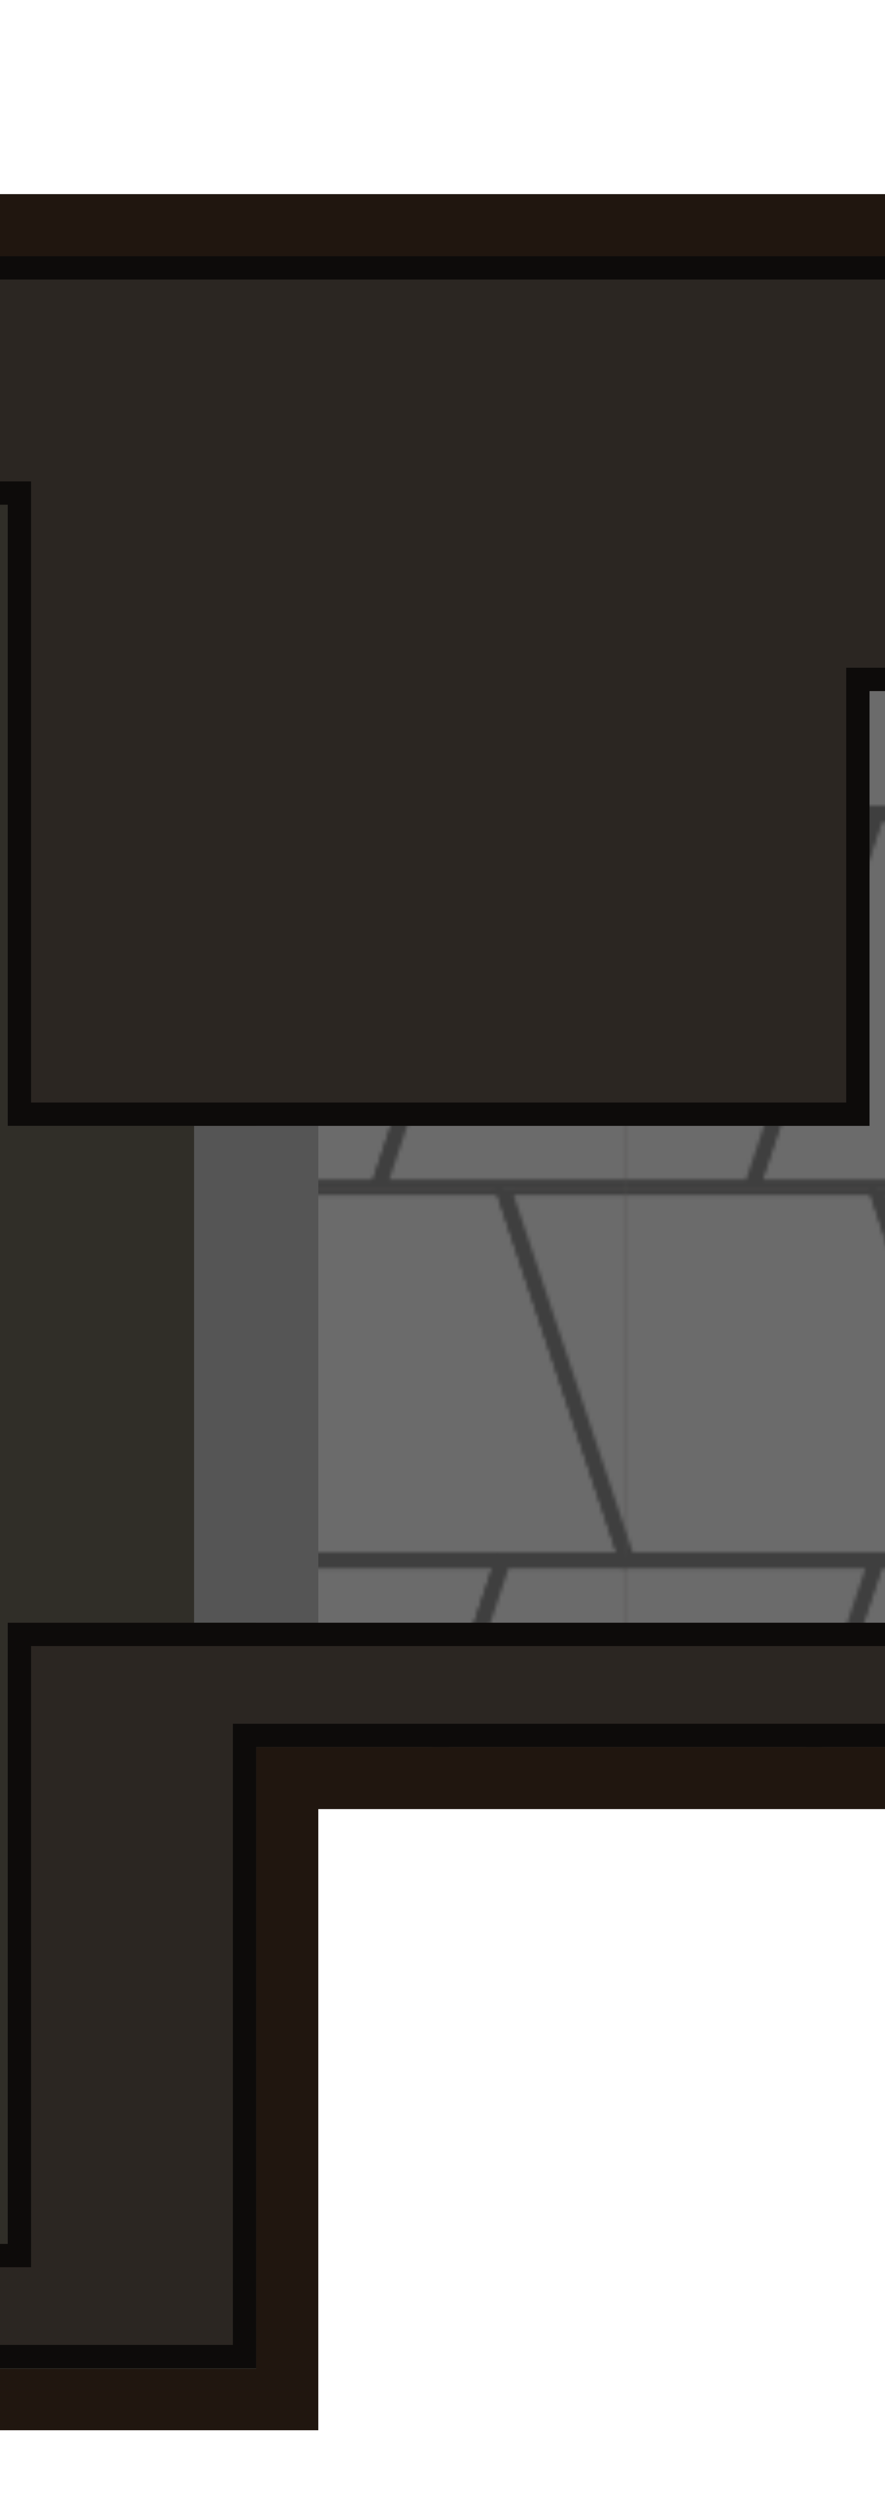 <?xml version="1.0" encoding="UTF-8" standalone="no"?>
<svg
   xmlns:dc="http://purl.org/dc/elements/1.1/"
   xmlns:cc="http://creativecommons.org/ns#"
   xmlns:rdf="http://www.w3.org/1999/02/22-rdf-syntax-ns#"
   xmlns:svg="http://www.w3.org/2000/svg"
   xmlns="http://www.w3.org/2000/svg"
   xmlns:xlink="http://www.w3.org/1999/xlink"
   xmlns:sodipodi="http://sodipodi.sourceforge.net/DTD/sodipodi-0.dtd"
   xmlns:inkscape="http://www.inkscape.org/namespaces/inkscape"
   width="228"
   height="644"
   viewBox="0 0 60.325 170.391"
   version="1.1"
   id="svg61"
   sodipodi:docname="map-bunker-chrys-compartment-floor-01a.svg"
   inkscape:version="0.92.2 (5c3e80d, 2017-08-06)">
  <sodipodi:namedview
     pagecolor="#ffffff"
     bordercolor="#666666"
     borderopacity="1"
     objecttolerance="10"
     gridtolerance="10"
     guidetolerance="10"
     inkscape:pageopacity="0"
     inkscape:pageshadow="2"
     inkscape:window-width="1920"
     inkscape:window-height="1017"
     id="namedview63"
     showgrid="true"
     inkscape:zoom="0.88749863"
     inkscape:cx="71.793276"
     inkscape:cy="561.40019"
     inkscape:window-x="1912"
     inkscape:window-y="-8"
     inkscape:window-maximized="1"
     inkscape:current-layer="svg61"
     inkscape:object-paths="true"
     inkscape:snap-intersection-paths="true"
     inkscape:snap-smooth-nodes="true"
     inkscape:snap-midpoints="true"
     fit-margin-top="2"
     fit-margin-left="2"
     fit-margin-right="2"
     fit-margin-bottom="2"
     inkscape:showpageshadow="false"
     inkscape:snap-nodes="true"
     inkscape:snap-others="false">
    <inkscape:grid
       type="xygrid"
       id="grid843"
       empspacing="8"
       spacingy="0.529"
       spacingx="0.529"
       originx="8.996"
       originy="8.996" />
  </sodipodi:namedview>
  <defs
     id="defs27">
    <clipPath
       id="f">
      <path
         d="m -45.534,209.35 29.33,16.933 v 33.867 l -29.33,16.933 -29.33,-16.933 v -33.867 z"
         id="path2"
         inkscape:connector-curvature="0"
         style="fill-opacity:0.506;stroke:#ffffff;stroke-width:2.117;stroke-opacity:0.502" />
    </clipPath>
    <clipPath
       id="e">
      <path
         d="m -22.25,168.075 v -9.525 h -46.568 v 9.525 z"
         clip-path="url(#clipPath6865)"
         id="path5"
         inkscape:connector-curvature="0"
         style="fill:#a3977d;stroke-width:2.081" />
    </clipPath>
    <clipPath
       id="d">
      <path
         clip-path="url(#clipPath6865)"
         d="m 402.14,158.55 h 9.526 v -42.334 h -9.525 z"
         id="path8"
         inkscape:connector-curvature="0"
         style="fill:#a3977d;stroke-width:1.984" />
    </clipPath>
    <filter
       id="b"
       x="-0.023"
       width="1.047"
       y="-0.025"
       height="1.049"
       style="color-interpolation-filters:sRGB">
      <feGaussianBlur
         stdDeviation="1.651"
         id="feGaussianBlur11" />
    </filter>
    <pattern
       xlink:href="#a"
       id="c"
       patternTransform="matrix(0.066,0,0,0.066,465.666,46.567)" />
    <pattern
       patternUnits="userSpaceOnUse"
       width="128"
       height="128"
       patternTransform="matrix(.265 0 0 .265 0 -38.1)"
       id="a">
      <path
         fill="none"
         stroke-width="3.78"
         d="M0 0h128v128H0z"
         id="path15" />
      <path
         fill="none"
         stroke-width="3.78"
         d="M0 0h128v128H0z"
         id="path17" />
      <path
         d="M0 0h128v128H0z"
         fill="#2e2d2a"
         stroke-width="15.118"
         stroke-miterlimit="10"
         id="path19" />
      <path
         d="M60 128V68H0v-8h60V0h8v60h60v8H68v60z"
         fill="#6f6f6f"
         fill-opacity=".303"
         stroke-width="1.414"
         id="path21" />
    </pattern>
    <clipPath
       id="c-2">
      <path
         style="fill:#a3977d;stroke-width:5.144"
         inkscape:connector-curvature="0"
         d="m -70.934,202.47 h 50.8 v -60.854 h -8.467 v 48.155 l -4.233,4.233 h -25.4 l -4.234,-4.233 v -48.155 h -8.466 z"
         id="path8-6" />
    </clipPath>
    <clipPath
       id="g-9">
      <path
         d="m -22.25,168.075 v -9.525 h -46.568 v 9.525 z"
         clip-path="url(#clipPath6865)"
         id="path5-4"
         inkscape:connector-curvature="0"
         style="fill:#a3977d;stroke-width:2.081" />
    </clipPath>
    <clipPath
       id="clipPath1171">
      <path
         d="m -22.25,168.075 v -9.525 h -46.568 v 9.525 z"
         clip-path="url(#clipPath6865)"
         id="path1169"
         inkscape:connector-curvature="0"
         style="fill:#a3977d;stroke-width:2.081" />
    </clipPath>
    <clipPath
       id="clipPath1175">
      <path
         d="m -22.25,168.075 v -9.525 h -46.568 v 9.525 z"
         clip-path="url(#clipPath6865)"
         id="path1173"
         inkscape:connector-curvature="0"
         style="fill:#a3977d;stroke-width:2.081" />
    </clipPath>
    <clipPath
       id="clipPath1179">
      <path
         d="m -22.25,168.075 v -9.525 h -46.568 v 9.525 z"
         clip-path="url(#clipPath6865)"
         id="path1177"
         inkscape:connector-curvature="0"
         style="fill:#a3977d;stroke-width:2.081" />
    </clipPath>
    <clipPath
       id="clipPath1183">
      <path
         d="m -22.25,168.075 v -9.525 h -46.568 v 9.525 z"
         clip-path="url(#clipPath6865)"
         id="path1181"
         inkscape:connector-curvature="0"
         style="fill:#a3977d;stroke-width:2.081" />
    </clipPath>
    <clipPath
       id="clipPath1187">
      <path
         d="m -22.25,168.075 v -9.525 h -46.568 v 9.525 z"
         clip-path="url(#clipPath6865)"
         id="path1185"
         inkscape:connector-curvature="0"
         style="fill:#a3977d;stroke-width:2.081" />
    </clipPath>
    <clipPath
       clipPathUnits="userSpaceOnUse"
       id="clipPath3056">
      <path
         style="fill:#743500;fill-opacity:1;stroke:none;stroke-width:1.497;stroke-linecap:round;stroke-linejoin:miter;stroke-miterlimit:4;stroke-dasharray:none;stroke-opacity:1"
         d="m -16.933,160.867 h -29.633 v -16.933 l 27.517,-1e-5 c 1.058,0 2.117,1.058 2.117,2.117 z"
         id="path3058"
         inkscape:connector-curvature="0"
         sodipodi:nodetypes="cccccc" />
    </clipPath>
    <clipPath
       clipPathUnits="userSpaceOnUse"
       id="clipPath848">
      <path
         style="fill:#743500;fill-opacity:1;stroke:none;stroke-width:1.497;stroke-linecap:round;stroke-linejoin:miter;stroke-miterlimit:4;stroke-dasharray:none;stroke-opacity:1"
         d="m -16.933,160.867 h -29.633 v -16.933 l 27.517,-1e-5 c 1.058,0 2.117,1.058 2.117,2.117 z"
         id="path846"
         inkscape:connector-curvature="0"
         sodipodi:nodetypes="cccccc" />
    </clipPath>
    <pattern
       patternUnits="userSpaceOnUse"
       width="64"
       height="64"
       patternTransform="matrix(0.265,0,0,0.265,-110.067,143.933)"
       id="pattern3032">
      <rect
         y="0"
         x="0"
         height="64"
         width="64"
         id="rect2240-1"
         style="fill:#4d2d13;fill-opacity:1;stroke:none;stroke-width:4;stroke-linecap:round;stroke-linejoin:miter;stroke-miterlimit:4;stroke-dasharray:none;stroke-opacity:1" />
      <circle
         r="9.057"
         cy="32"
         cx="32"
         id="path2238-8"
         style="fill:#743500;fill-opacity:1;stroke:#191919;stroke-width:4;stroke-linecap:round;stroke-linejoin:miter;stroke-miterlimit:4;stroke-dasharray:none;stroke-opacity:1" />
    </pattern>
    <clipPath
       clipPathUnits="userSpaceOnUse"
       id="clipPath1607">
      <path
         sodipodi:nodetypes="ccccccccc"
         inkscape:connector-curvature="0"
         id="path1609"
         d="m 71.967,-2.2842696e-4 c 2.117,0 4.233,2.117 4.233,4.233 l -5e-6,19.05 c 0,1.058 -1.058,2.117 -2.117,2.117 H 2.117 C 1.058,25.4 0,24.341 0,23.283 L 2.6601041e-7,4.233 C 2.6601041e-7,2.116 2.117,-2.2842696e-4 4.233,-2.2842696e-4 Z"
         clip-path="none"
         style="fill:#27282b;fill-opacity:1;stroke:none;stroke-width:3.573;stroke-linecap:round;stroke-linejoin:miter;stroke-miterlimit:4;stroke-dasharray:none;stroke-opacity:1" />
    </clipPath>
    <clipPath
       clipPathUnits="userSpaceOnUse"
       id="clipPath3081">
      <path
         style="fill:#92939b;fill-opacity:1;stroke:none;stroke-width:2;stroke-linecap:round;stroke-linejoin:miter;stroke-miterlimit:4;stroke-dasharray:none;stroke-opacity:1"
         d="m 218.017,16.933 h 1.058 c 1.058,0 1.058,1.058 1.058,1.058 v 65.617 c 0,0 0,1.058 -1.058,1.058 h -1.058 c -1.058,0 -1.058,-1.058 -1.058,-1.058 V 17.992 c 0,0 0,-1.058 1.058,-1.058 z"
         id="path3083"
         inkscape:connector-curvature="0"
         sodipodi:nodetypes="ccccccccc" />
    </clipPath>
    <clipPath
       clipPathUnits="userSpaceOnUse"
       id="clipPath2663">
      <rect
         style="fill:#0065b7;fill-opacity:1;stroke:none;stroke-width:6.632;stroke-linecap:round;stroke-linejoin:miter;stroke-miterlimit:4;stroke-dasharray:none;stroke-opacity:1"
         id="rect2665"
         width="12.7"
         height="21.167"
         x="2.116"
         y="5.292"
         rx="1.058"
         ry="1.058" />
    </clipPath>
    <clipPath
       clipPathUnits="userSpaceOnUse"
       id="clipPath2622">
      <rect
         style="fill:#003764;fill-opacity:1;stroke-width:4.017"
         id="rect2624"
         ry="2.54"
         rx="2.54"
         y="3.175"
         x="1.9834799e-007"
         height="25.401"
         width="57.15" />
    </clipPath>
    <clipPath
       id="a-0">
      <rect
         style="fill:#6f6655;stroke-width:1.728"
         ry="2.117"
         rx="2.117"
         y="264.984"
         x="6.35"
         height="10.583"
         width="25.4"
         id="rect2" />
    </clipPath>
    <clipPath
       id="a-4">
      <path
         style="fill:#ffffff;stroke-width:12.144"
         inkscape:connector-curvature="0"
         d="m 32.808,274.775 h 16.933 v 8.467 H 32.808 Z"
         id="path2-6" />
    </clipPath>
    <clipPath
       id="b-4">
      <path
         style="fill:#424242;stroke-width:3.772"
         inkscape:connector-curvature="0"
         d="m 16.933,264.192 c 4.586,0 12.7,2.116 12.7,5.291 v 3.175 c 0,1.059 -0.944,2.117 -2.116,2.117 H 6.35 c -1.17,-0.073 -2.117,-1.058 -2.117,-2.117 v -3.175 c 0,-3.175 8.114,-5.291 12.7,-5.291 z"
         id="path11" />
    </clipPath>
    <clipPath
       id="c-8">
      <path
         style="fill:#939393;stroke-width:2.96"
         inkscape:connector-curvature="0"
         d="m 52.917,283.242 c 0,5.261 -3.83,12.166 -8.625,12.166 -4.795,0 -8.625,-6.905 -8.625,-12.166 0,-5.262 3.861,-9.518 8.625,-9.518 4.763,0 8.625,4.256 8.625,9.518 z"
         id="path5-2" />
    </clipPath>
    <clipPath
       id="d-0">
      <path
         style="fill:#939393;stroke-width:2.96"
         inkscape:connector-curvature="0"
         d="m 61.383,253.608 c 0,5.262 -3.83,12.167 -8.625,12.167 -4.794,0 -8.624,-6.905 -8.624,-12.167 0,-5.261 3.861,-9.517 8.624,-9.517 4.764,0 8.625,4.256 8.625,9.517 z"
         id="path8-2" />
    </clipPath>
    <clipPath
       id="c-26">
      <path
         style="fill:#8e8380;stroke-width:3.086"
         inkscape:connector-curvature="0"
         d="m -10.503,154.7 h 7.409 l 2.116,2.117 V 180.1 c 0,2.117 -2.116,4.234 -4.233,4.234 h -5.292 z"
         clip-path="url(#a)"
         id="path5-9" />
    </clipPath>
    <clipPath
       id="d-3">
      <path
         style="fill:#756b68;stroke-width:2.117"
         inkscape:connector-curvature="0"
         clip-path="url(#b)"
         d="m -0.998,158.934 h 50.8 c 2.116,0 4.233,2.116 4.233,4.233 v 2.117 H -5.21 v -2.117 c 0,-2.117 2.096,-4.233 4.213,-4.233 z"
         id="path20-6" />
    </clipPath>
    <clipPath
       id="e-8">
      <path
         style="fill:#ada5a3;stroke-width:2.117"
         inkscape:connector-curvature="0"
         d="m 49.802,175.867 h -50.8 c -2.117,0 -4.234,-2.117 -4.234,-4.233 v -2.117 h 59.267 v 2.117 c 0,2.116 -2.117,4.233 -4.233,4.233 z"
         id="path17-5" />
    </clipPath>
    <clipPath
       id="f-3">
      <path
         style="fill:#8e8380;stroke-width:1.207"
         inkscape:connector-curvature="0"
         d="m 54.056,170.84 v -6.88 H -5.211 v 6.88 z"
         id="path14" />
    </clipPath>
    <clipPath
       id="g">
      <circle
         style="fill:#8e8380;stroke-width:0.873"
         r="2.117"
         cy="-1.139"
         cx="152.584"
         id="ellipse8" />
    </clipPath>
    <clipPath
       clipPathUnits="userSpaceOnUse"
       id="clipPath2135-42">
      <path
         style="fill:#1b1e25;stroke-width:2.226"
         d="M 101.6,-0.002 V 67.733 h 59.266 l 10e-4,262.467 H 114.302 v 33.864 l 46.565,0.003 5.3e-4,143.933 H 8.467 v 0 l 3.31e-5,-143.931 46.567,-0.003 V 330.2 H 8.453 L 8.465,67.733 H 67.732 V -1.85e-4 H 59.267 V 59.267 H 0 L -4.6699999e-5,516.467 H 169.334 l -0.002,-457.199 -59.265,-0.003 V -0.002 Z"
         id="path2137-3"
         inkscape:connector-curvature="0"
         sodipodi:nodetypes="cccccccccccccccccccccccccc" />
    </clipPath>
    <clipPath
       id="g-9-9">
      <path
         d="m -22.25,168.075 v -9.525 h -46.568 v 9.525 z"
         clip-path="url(#clipPath6865)"
         id="path5-4-2"
         inkscape:connector-curvature="0"
         style="fill:#a3977d;stroke-width:2.081" />
    </clipPath>
    <clipPath
       id="clipPath1222">
      <path
         d="m -22.25,168.075 v -9.525 h -46.568 v 9.525 z"
         clip-path="url(#clipPath6865)"
         id="path1220"
         inkscape:connector-curvature="0"
         style="fill:#a3977d;stroke-width:2.081" />
    </clipPath>
    <clipPath
       id="clipPath1226">
      <path
         d="m -22.25,168.075 v -9.525 h -46.568 v 9.525 z"
         clip-path="url(#clipPath6865)"
         id="path1224"
         inkscape:connector-curvature="0"
         style="fill:#a3977d;stroke-width:2.081" />
    </clipPath>
    <clipPath
       id="clipPath1230">
      <path
         d="m -22.25,168.075 v -9.525 h -46.568 v 9.525 z"
         clip-path="url(#clipPath6865)"
         id="path1228"
         inkscape:connector-curvature="0"
         style="fill:#a3977d;stroke-width:2.081" />
    </clipPath>
    <clipPath
       id="clipPath1234">
      <path
         d="m -22.25,168.075 v -9.525 h -46.568 v 9.525 z"
         clip-path="url(#clipPath6865)"
         id="path1232"
         inkscape:connector-curvature="0"
         style="fill:#a3977d;stroke-width:2.081" />
    </clipPath>
    <clipPath
       id="clipPath1238">
      <path
         d="m -22.25,168.075 v -9.525 h -46.568 v 9.525 z"
         clip-path="url(#clipPath6865)"
         id="path1236"
         inkscape:connector-curvature="0"
         style="fill:#a3977d;stroke-width:2.081" />
    </clipPath>
    <clipPath
       clipPathUnits="userSpaceOnUse"
       id="clipPath1311">
      <path
         id="path1313"
         d="M 8.467,347.133 H 50.8 v -60.854 h -8.467 v 48.155 l -3.598,4.233 H 20.532 l -3.599,-4.233 V 286.279 H 8.467 Z"
         inkscape:connector-curvature="0"
         style="fill:#a3977d;stroke-width:4.743"
         sodipodi:nodetypes="ccccccccccc" />
    </clipPath>
    <clipPath
       id="g-9-9-1">
      <path
         d="m -22.25,168.075 v -9.525 h -46.568 v 9.525 z"
         clip-path="url(#clipPath6865)"
         id="path5-4-2-4"
         inkscape:connector-curvature="0"
         style="fill:#a3977d;stroke-width:2.081" />
    </clipPath>
    <clipPath
       id="clipPath1028">
      <path
         d="m -22.25,168.075 v -9.525 h -46.568 v 9.525 z"
         clip-path="url(#clipPath6865)"
         id="path1026"
         inkscape:connector-curvature="0"
         style="fill:#a3977d;stroke-width:2.081" />
    </clipPath>
    <clipPath
       id="clipPath1032">
      <path
         d="m -22.25,168.075 v -9.525 h -46.568 v 9.525 z"
         clip-path="url(#clipPath6865)"
         id="path1030"
         inkscape:connector-curvature="0"
         style="fill:#a3977d;stroke-width:2.081" />
    </clipPath>
    <clipPath
       id="clipPath1036">
      <path
         d="m -22.25,168.075 v -9.525 h -46.568 v 9.525 z"
         clip-path="url(#clipPath6865)"
         id="path1034"
         inkscape:connector-curvature="0"
         style="fill:#a3977d;stroke-width:2.081" />
    </clipPath>
    <clipPath
       id="clipPath1040">
      <path
         d="m -22.25,168.075 v -9.525 h -46.568 v 9.525 z"
         clip-path="url(#clipPath6865)"
         id="path1038"
         inkscape:connector-curvature="0"
         style="fill:#a3977d;stroke-width:2.081" />
    </clipPath>
    <clipPath
       id="clipPath1044">
      <path
         d="m -22.25,168.075 v -9.525 h -46.568 v 9.525 z"
         clip-path="url(#clipPath6865)"
         id="path1042"
         inkscape:connector-curvature="0"
         style="fill:#a3977d;stroke-width:2.081" />
    </clipPath>
    <clipPath
       id="clipPath1048">
      <path
         d="m -22.25,168.075 v -9.525 h -46.568 v 9.525 z"
         clip-path="url(#clipPath6865)"
         id="path1046"
         inkscape:connector-curvature="0"
         style="fill:#a3977d;stroke-width:2.081" />
    </clipPath>
    <pattern
       xlink:href="#b-6"
       id="q"
       patternTransform="matrix(0.198,-0.198,0.198,0.198,21.167,277.283)" />
    <pattern
       patternUnits="userSpaceOnUse"
       width="64"
       height="64"
       patternTransform="translate(-20.134 336.35) scale(.265)"
       id="b-6">
      <path
         d="M0 0h64v64H0z"
         fill="#8b6539"
         stroke-width=".516"
         id="path67" />
      <path
         fill="none"
         stroke-width="3.78"
         d="M0 0h64v64H0z"
         id="path69" />
      <path
         fill="none"
         stroke-width="3.78"
         d="M0 0h64v64H0z"
         id="path71" />
      <path
         fill="none"
         stroke-width="1.89"
         d="M0 0h64v64H0z"
         id="path73" />
      <path
         d="M32 0h32v32H32zM0 32h32v32H0z"
         fill="#a47743"
         stroke-width=".258"
         id="path75" />
    </pattern>
    <pattern
       patternTransform="matrix(0.265,0,0,0.265,93.662,131.762)"
       id="pattern2095"
       xlink:href="#pattern2006"
       inkscape:collect="always" />
    <pattern
       patternUnits="userSpaceOnUse"
       width="192"
       height="192"
       patternTransform="matrix(0.265,0,0,0.265,-203.2,287.867)"
       id="pattern2006">
      <g
         clip-path="url(#clipPath2002)"
         id="g2000"
         transform="matrix(3.78,0,0,3.78,768.001,-1088)">
        <path
           style="fill:#6b6b6b;fill-opacity:1;stroke:#3f3f3f;stroke-width:1.058;stroke-linecap:butt;stroke-linejoin:miter;stroke-miterlimit:4;stroke-dasharray:none;stroke-opacity:1"
           d="m -211.667,287.867 8.467,25.4 h 8.467 16.933 l -8.467,-25.4 h -8.467 z"
           id="path1733"
           inkscape:connector-curvature="0" />
        <path
           inkscape:connector-curvature="0"
           id="path1982"
           d="m -186.267,287.867 8.467,25.4 h 8.467 16.933 l -8.467,-25.4 h -8.467 z"
           style="fill:#6b6b6b;fill-opacity:1;stroke:#3f3f3f;stroke-width:1.058;stroke-linecap:butt;stroke-linejoin:miter;stroke-miterlimit:4;stroke-dasharray:none;stroke-opacity:1" />
        <path
           style="fill:#6b6b6b;fill-opacity:1;stroke:#3f3f3f;stroke-width:1.058;stroke-linecap:butt;stroke-linejoin:miter;stroke-miterlimit:4;stroke-dasharray:none;stroke-opacity:1"
           d="m -194.734,338.667 8.467,-25.4 h 8.467 16.933 l -8.467,25.4 h -8.467 z"
           id="path1984"
           inkscape:connector-curvature="0" />
        <path
           inkscape:connector-curvature="0"
           id="path1986"
           d="m -220.134,338.667 8.467,-25.4 h 8.467 16.933 l -8.467,25.4 h -8.467 z"
           style="fill:#6b6b6b;fill-opacity:1;stroke:#3f3f3f;stroke-width:1.058;stroke-linecap:butt;stroke-linejoin:miter;stroke-miterlimit:4;stroke-dasharray:none;stroke-opacity:1" />
        <path
           inkscape:connector-curvature="0"
           id="path1988"
           d="m -169.334,338.667 8.467,-25.4 h 8.467 16.933 l -8.467,25.4 h -8.467 z"
           style="fill:#6b6b6b;fill-opacity:1;stroke:#3f3f3f;stroke-width:1.058;stroke-linecap:butt;stroke-linejoin:miter;stroke-miterlimit:4;stroke-dasharray:none;stroke-opacity:1" />
        <path
           style="fill:#6b6b6b;fill-opacity:1;stroke:#3f3f3f;stroke-width:1.058;stroke-linecap:butt;stroke-linejoin:miter;stroke-miterlimit:4;stroke-dasharray:none;stroke-opacity:1"
           d="m -160.867,287.867 8.467,25.4 h 8.467 16.933 l -8.467,-25.4 h -8.467 z"
           id="path1990"
           inkscape:connector-curvature="0" />
      </g>
    </pattern>
    <clipPath
       clipPathUnits="userSpaceOnUse"
       id="clipPath2002">
      <rect
         style="fill:#373737;fill-opacity:1;stroke:none;stroke-width:1.058;stroke-linecap:butt;stroke-linejoin:miter;stroke-miterlimit:4;stroke-dasharray:none;stroke-opacity:1"
         id="rect2004"
         width="50.8"
         height="50.8"
         x="-203.2"
         y="287.867" />
    </clipPath>
    <clipPath
       clipPathUnits="userSpaceOnUse"
       id="clipPath2290">
      <path
         sodipodi:nodetypes="cccccccccccccccccccccccccccccccccccccc"
         inkscape:connector-curvature="0"
         id="path2292"
         d="M 0,-1.3308597e-4 -0.002,194.735 H 245.533 V 152.4 l 237.064,3e-5 v -321.733 h -76.2 v 8.467 h 67.733 v 101.6 h -55.033 v 33.867 h 55.033 V 143.934 H 220.131 l -1e-5,42.334 -211.667,0.002 L 8.465,0.001 Z M 220.131,110.067 h 84.667 V -25.4 h 55.033 V -59.266 H 304.798 V -160.866 h 67.733 v -8.467 H 296.331 v 270.933 l -50.798,-3e-5 V 50.801 L 42.331,50.8 V 8.9991822e-4 H 33.864 V 67.735 l 186.267,-5.29e-4 z"
         style="fill:#2b2622;fill-opacity:1;stroke-width:2.226" />
    </clipPath>
    <clipPath
       clipPathUnits="userSpaceOnUse"
       id="clipPath2131">
      <path
         style="fill:#2b2622;fill-opacity:1;stroke-width:2.226"
         d="M 0.003,-0.004 -4.39999e-4,194.731 H 228.6 v -42.334 l 253.999,5e-5 0.003,-364.067 h -76.199 v 8.467 h 67.733 l -0.003,143.934 H 419.1 v 33.867 h 55.033 V 143.93 H 220.134 l -1e-5,42.334 -211.667,0.003 V -0.002 Z m 220.131,110.067 h 84.667 v -135.467 h 55.033 v -33.867 h -55.033 l 0.003,-143.934 h 67.733 v -8.467 h -76.2 l -0.003,262.47 -254,-0.004 V -0.003 h -8.467 V 67.731 L 220.133,67.731 Z"
         id="path2133"
         inkscape:connector-curvature="0"
         sodipodi:nodetypes="cccccccccccccccccccccccccccccccccccc" />
    </clipPath>
    <clipPath
       clipPathUnits="userSpaceOnUse"
       id="clipPath931-6-3">
      <path
         sodipodi:type="star"
         style="fill:#292929;fill-opacity:1;stroke:none;stroke-width:16;stroke-linecap:butt;stroke-linejoin:miter;stroke-miterlimit:4;stroke-dasharray:none;stroke-opacity:1"
         id="path933-3-9"
         sodipodi:sides="5"
         sodipodi:cx="-99.74794"
         sodipodi:cy="76.387894"
         sodipodi:r1="129.72775"
         sodipodi:r2="104.95196"
         sodipodi:arg1="-1.5707963"
         sodipodi:arg2="-0.9424778"
         inkscape:flatsided="true"
         inkscape:rounded="0"
         inkscape:randomized="0"
         d="M -99.748,-53.34 23.63,36.3 -23.496,181.34 -176,181.34 -223.126,36.3 Z"
         inkscape:transform-center-y="-12.387897" />
    </clipPath>
    <clipPath
       clipPathUnits="userSpaceOnUse"
       id="clipPath931-6-3-5">
      <path
         sodipodi:type="star"
         style="fill:#292929;fill-opacity:1;stroke:none;stroke-width:16;stroke-linecap:butt;stroke-linejoin:miter;stroke-miterlimit:4;stroke-dasharray:none;stroke-opacity:1"
         id="path933-3-9-1"
         sodipodi:sides="5"
         sodipodi:cx="-99.74794"
         sodipodi:cy="76.387894"
         sodipodi:r1="129.72775"
         sodipodi:r2="104.95196"
         sodipodi:arg1="-1.5707963"
         sodipodi:arg2="-0.9424778"
         inkscape:flatsided="true"
         inkscape:rounded="0"
         inkscape:randomized="0"
         d="M -99.748,-53.34 23.63,36.3 -23.496,181.34 -176,181.34 -223.126,36.3 Z"
         inkscape:transform-center-y="-12.387897" />
    </clipPath>
    <clipPath
       id="c-7">
      <circle
         cx="19.05"
         cy="302.556"
         r="3.969"
         id="circle5"
         style="fill:#e30000;stroke-width:3.175" />
    </clipPath>
    <clipPath
       id="d-34">
      <circle
         cx="19.05"
         cy="302.556"
         r="3.969"
         id="circle2"
         style="fill:#e30000;stroke-width:3.175" />
    </clipPath>
    <clipPath
       id="clipPath857">
      <circle
         cx="19.05"
         cy="302.556"
         r="3.969"
         id="circle855"
         style="fill:#e30000;stroke-width:3.175" />
    </clipPath>
    <clipPath
       id="clipPath861">
      <circle
         cx="19.05"
         cy="302.556"
         r="3.969"
         id="circle859"
         style="fill:#e30000;stroke-width:3.175" />
    </clipPath>
    <clipPath
       clipPathUnits="userSpaceOnUse"
       id="clipPath895">
      <rect
         id="rect897"
         width="50.8"
         height="13.759"
         y="-24.871"
         rx="0"
         x="-8.5106381e-005"
         style="fill:#585858;stroke-width:1.433" />
    </clipPath>
    <clipPath
       clipPathUnits="userSpaceOnUse"
       id="clipPath901">
      <rect
         id="rect903"
         x="0.001"
         width="50.799"
         height="12.7"
         y="-1.3913973e-006"
         rx="0"
         style="fill:#393939;stroke-width:1.376" />
    </clipPath>
    <clipPath
       clipPathUnits="userSpaceOnUse"
       id="clipPath2174">
      <path
         style="fill:#2b2622;fill-opacity:1;stroke-width:2.226"
         d="M 0.003,-0.004 -4.3999919e-4,194.731 237.067,194.734 v -42.334 l 245.533,-0.003 0.003,-364.067 h -76.199 v 8.467 h 67.733 l -0.003,143.934 H 419.1 V -25.403 h 55.033 V 143.93 H 220.134 l -1e-5,42.334 -211.667,0.003 V -0.002 Z m 220.131,110.067 h 84.667 v -135.467 h 55.033 v -33.867 h -55.033 l 0.003,-143.934 h 67.733 v -8.467 h -76.2 l -0.003,262.47 -254,-0.004 V -0.003 h -8.467 V 67.731 L 220.133,67.731 Z"
         id="path2176"
         inkscape:connector-curvature="0"
         sodipodi:nodetypes="cccccccccccccccccccccccccccccccccccc" />
    </clipPath>
    <clipPath
       clipPathUnits="userSpaceOnUse"
       id="clipPath896">
      <path
         style="fill:#3a3a3a;fill-opacity:1;stroke-width:2.117;stroke-opacity:0.706"
         inkscape:connector-curvature="0"
         id="path898"
         d="M -4.715e-4,173.567 16.933,156.634 H 169.333 l 16.934,16.933 h -63.5 v -3.175 c 0,-3.175 -2.117,-5.292 -4.233,-5.292 H 67.733 c -2.117,0 -4.233,2.117 -4.233,5.292 v 3.175 z"
         sodipodi:nodetypes="ccccccccccc" />
    </clipPath>
    <clipPath
       clipPathUnits="userSpaceOnUse"
       id="clipPath902">
      <path
         sodipodi:nodetypes="ccccccccccc"
         d="M 245.534,1.8340539e-4 228.6,16.933 H 76.2 L 59.266,-4.7659537e-4 H 122.766 V 3.175 c 0,3.175 2.117,5.292 4.233,5.292 h 50.801 c 2.117,0 4.233,-2.117 4.233,-5.292 V -4.7659537e-4 Z"
         id="path904"
         inkscape:connector-curvature="0"
         style="fill:#3a3a3a;fill-opacity:1;stroke-width:2.117;stroke-opacity:0.706" />
    </clipPath>
    <clipPath
       id="c-75">
      <path
         style="fill:#8e8380;stroke-width:3.086"
         inkscape:connector-curvature="0"
         d="m -10.503,154.7 h 7.409 l 2.116,2.117 V 180.1 c 0,2.117 -2.116,4.234 -4.233,4.234 h -5.292 z"
         clip-path="url(#a)"
         id="path5-7" />
    </clipPath>
    <clipPath
       id="d-1">
      <path
         style="fill:#756b68;stroke-width:2.117"
         inkscape:connector-curvature="0"
         clip-path="url(#b)"
         d="m -0.998,158.934 h 50.8 c 2.116,0 4.233,2.116 4.233,4.233 v 2.117 H -5.21 v -2.117 c 0,-2.117 2.096,-4.233 4.213,-4.233 z"
         id="path20" />
    </clipPath>
    <clipPath
       id="e-4">
      <path
         style="fill:#ada5a3;stroke-width:2.117"
         inkscape:connector-curvature="0"
         d="m 49.802,175.867 h -50.8 c -2.117,0 -4.234,-2.117 -4.234,-4.233 v -2.117 h 59.267 v 2.117 c 0,2.116 -2.117,4.233 -4.233,4.233 z"
         id="path17-4" />
    </clipPath>
    <clipPath
       id="f-8">
      <path
         style="fill:#8e8380;stroke-width:1.207"
         inkscape:connector-curvature="0"
         d="m 54.056,170.84 v -6.88 H -5.211 v 6.88 z"
         id="path14-0" />
    </clipPath>
    <clipPath
       id="g-6">
      <circle
         style="fill:#8e8380;stroke-width:0.873"
         r="2.117"
         cy="-1.139"
         cx="152.584"
         id="ellipse8-8" />
    </clipPath>
    <filter
       inkscape:collect="always"
       style="color-interpolation-filters:sRGB"
       id="filter1065"
       x="-0.009"
       width="1.018"
       y="-0.01"
       height="1.02">
      <feGaussianBlur
         inkscape:collect="always"
         stdDeviation="1.863"
         id="feGaussianBlur1067" />
    </filter>
    <clipPath
       clipPathUnits="userSpaceOnUse"
       id="clipPath1935">
      <path
         style="fill:#2b2622;fill-opacity:1;stroke-width:2.226"
         d="m -278.87,42.861 -0.003,194.735 237.067,0.004 v -42.334 l 245.533,-0.003 0.003,-364.067 h -76.2 v 8.467 h 67.733 l -0.003,143.934 h -55.033 v 33.867 h 55.033 V 186.795 H -58.739 l -1.1e-5,42.334 -211.667,0.003 V 42.863 Z M -58.739,152.928 H 0 V 123.296 H 25.928 V 17.461 H 80.961 V -16.405 H 25.928 l 0.003,-143.934 h 67.733 v -8.467 H 17.464 l -0.003,262.47 -254,-0.004 V 42.862 h -8.467 v 67.734 l 186.267,-5.3e-4 z"
         id="path1937"
         inkscape:connector-curvature="0"
         sodipodi:nodetypes="cccccccccccccccccccccccccccccccccccccc" />
    </clipPath>
  </defs>
  <path
     inkscape:connector-curvature="0"
     style="fill:#130902;fill-opacity:0.945;stroke-width:1.005;filter:url(#filter1065)"
     d="M -223.837,13.229 H 72.496 V -215.371 h 33.867 l -10e-6,-59.267 h 127 v 59.267 h 33.867 l 10e-6,338.666 H 21.696 v 42.333 H -223.837 Z"
     id="path38-1"
     sodipodi:nodetypes="ccccccccccccc" />
  <path
     d="m 76.728,-245.004 186.266,6.1e-4 3.5e-4,194.733 -186.266,-10e-5 z"
     id="path33-7"
     inkscape:connector-curvature="0"
     style="fill:#302e28;stroke-width:0.993"
     sodipodi:nodetypes="ccccc" />
  <path
     style="fill:url(#pattern2095);fill-opacity:1;stroke:none;stroke-width:2.398;stroke-linecap:butt;stroke-linejoin:miter;stroke-miterlimit:4;stroke-dasharray:none;stroke-opacity:1"
     d="M 76.732,-67.204 H 262.996 l -0.003,186.267 -245.53,4.7e-4 V 68.263 l 1e-6,-46.567 59.267,0 z"
     id="rect1624"
     inkscape:connector-curvature="0"
     sodipodi:nodetypes="cccccccc" />
  <path
     d="m -219.499,25.977 236.961,4.2e-4 4.3e-4,135.467 -236.96,-7e-5 z"
     id="path33"
     inkscape:connector-curvature="0"
     style="fill:#302e28;stroke-width:0.918"
     sodipodi:nodetypes="ccccc" />
  <path
     d="M 13.229,110.596 V 76.73 h 8.467 v 33.866 z"
     id="path53"
     inkscape:connector-curvature="0"
     style="fill:#555555;stroke-width:1" />
  <path
     transform="translate(59.268,-76.2)"
     sodipodi:nodetypes="cccccccccccccccccccccccccccccccccccccc"
     inkscape:connector-curvature="0"
     id="path1933"
     d="m -278.87,42.861 -0.003,194.735 237.067,0.004 v -42.334 l 245.533,-0.003 0.003,-364.067 h -76.199 v 8.467 h 67.733 l -0.003,143.934 H 140.227 v 33.867 h 55.033 V 186.795 H -58.739 l -1.1e-5,42.334 -211.667,0.003 V 42.863 Z M -58.739,152.928 H 0 V 123.296 H 25.928 V 17.461 H 80.961 V -16.405 H 25.928 l 0.003,-143.934 h 67.733 v -8.467 H 17.464 l -0.003,262.47 -254,-0.004 V 42.862 h -8.467 v 67.734 l 186.267,-5.3e-4 z"
     style="fill:#2b2622;fill-opacity:1;stroke:#000000;stroke-width:3.175;stroke-miterlimit:4;stroke-dasharray:none;stroke-opacity:0.706"
     clip-path="url(#clipPath1935)" />
</svg>
